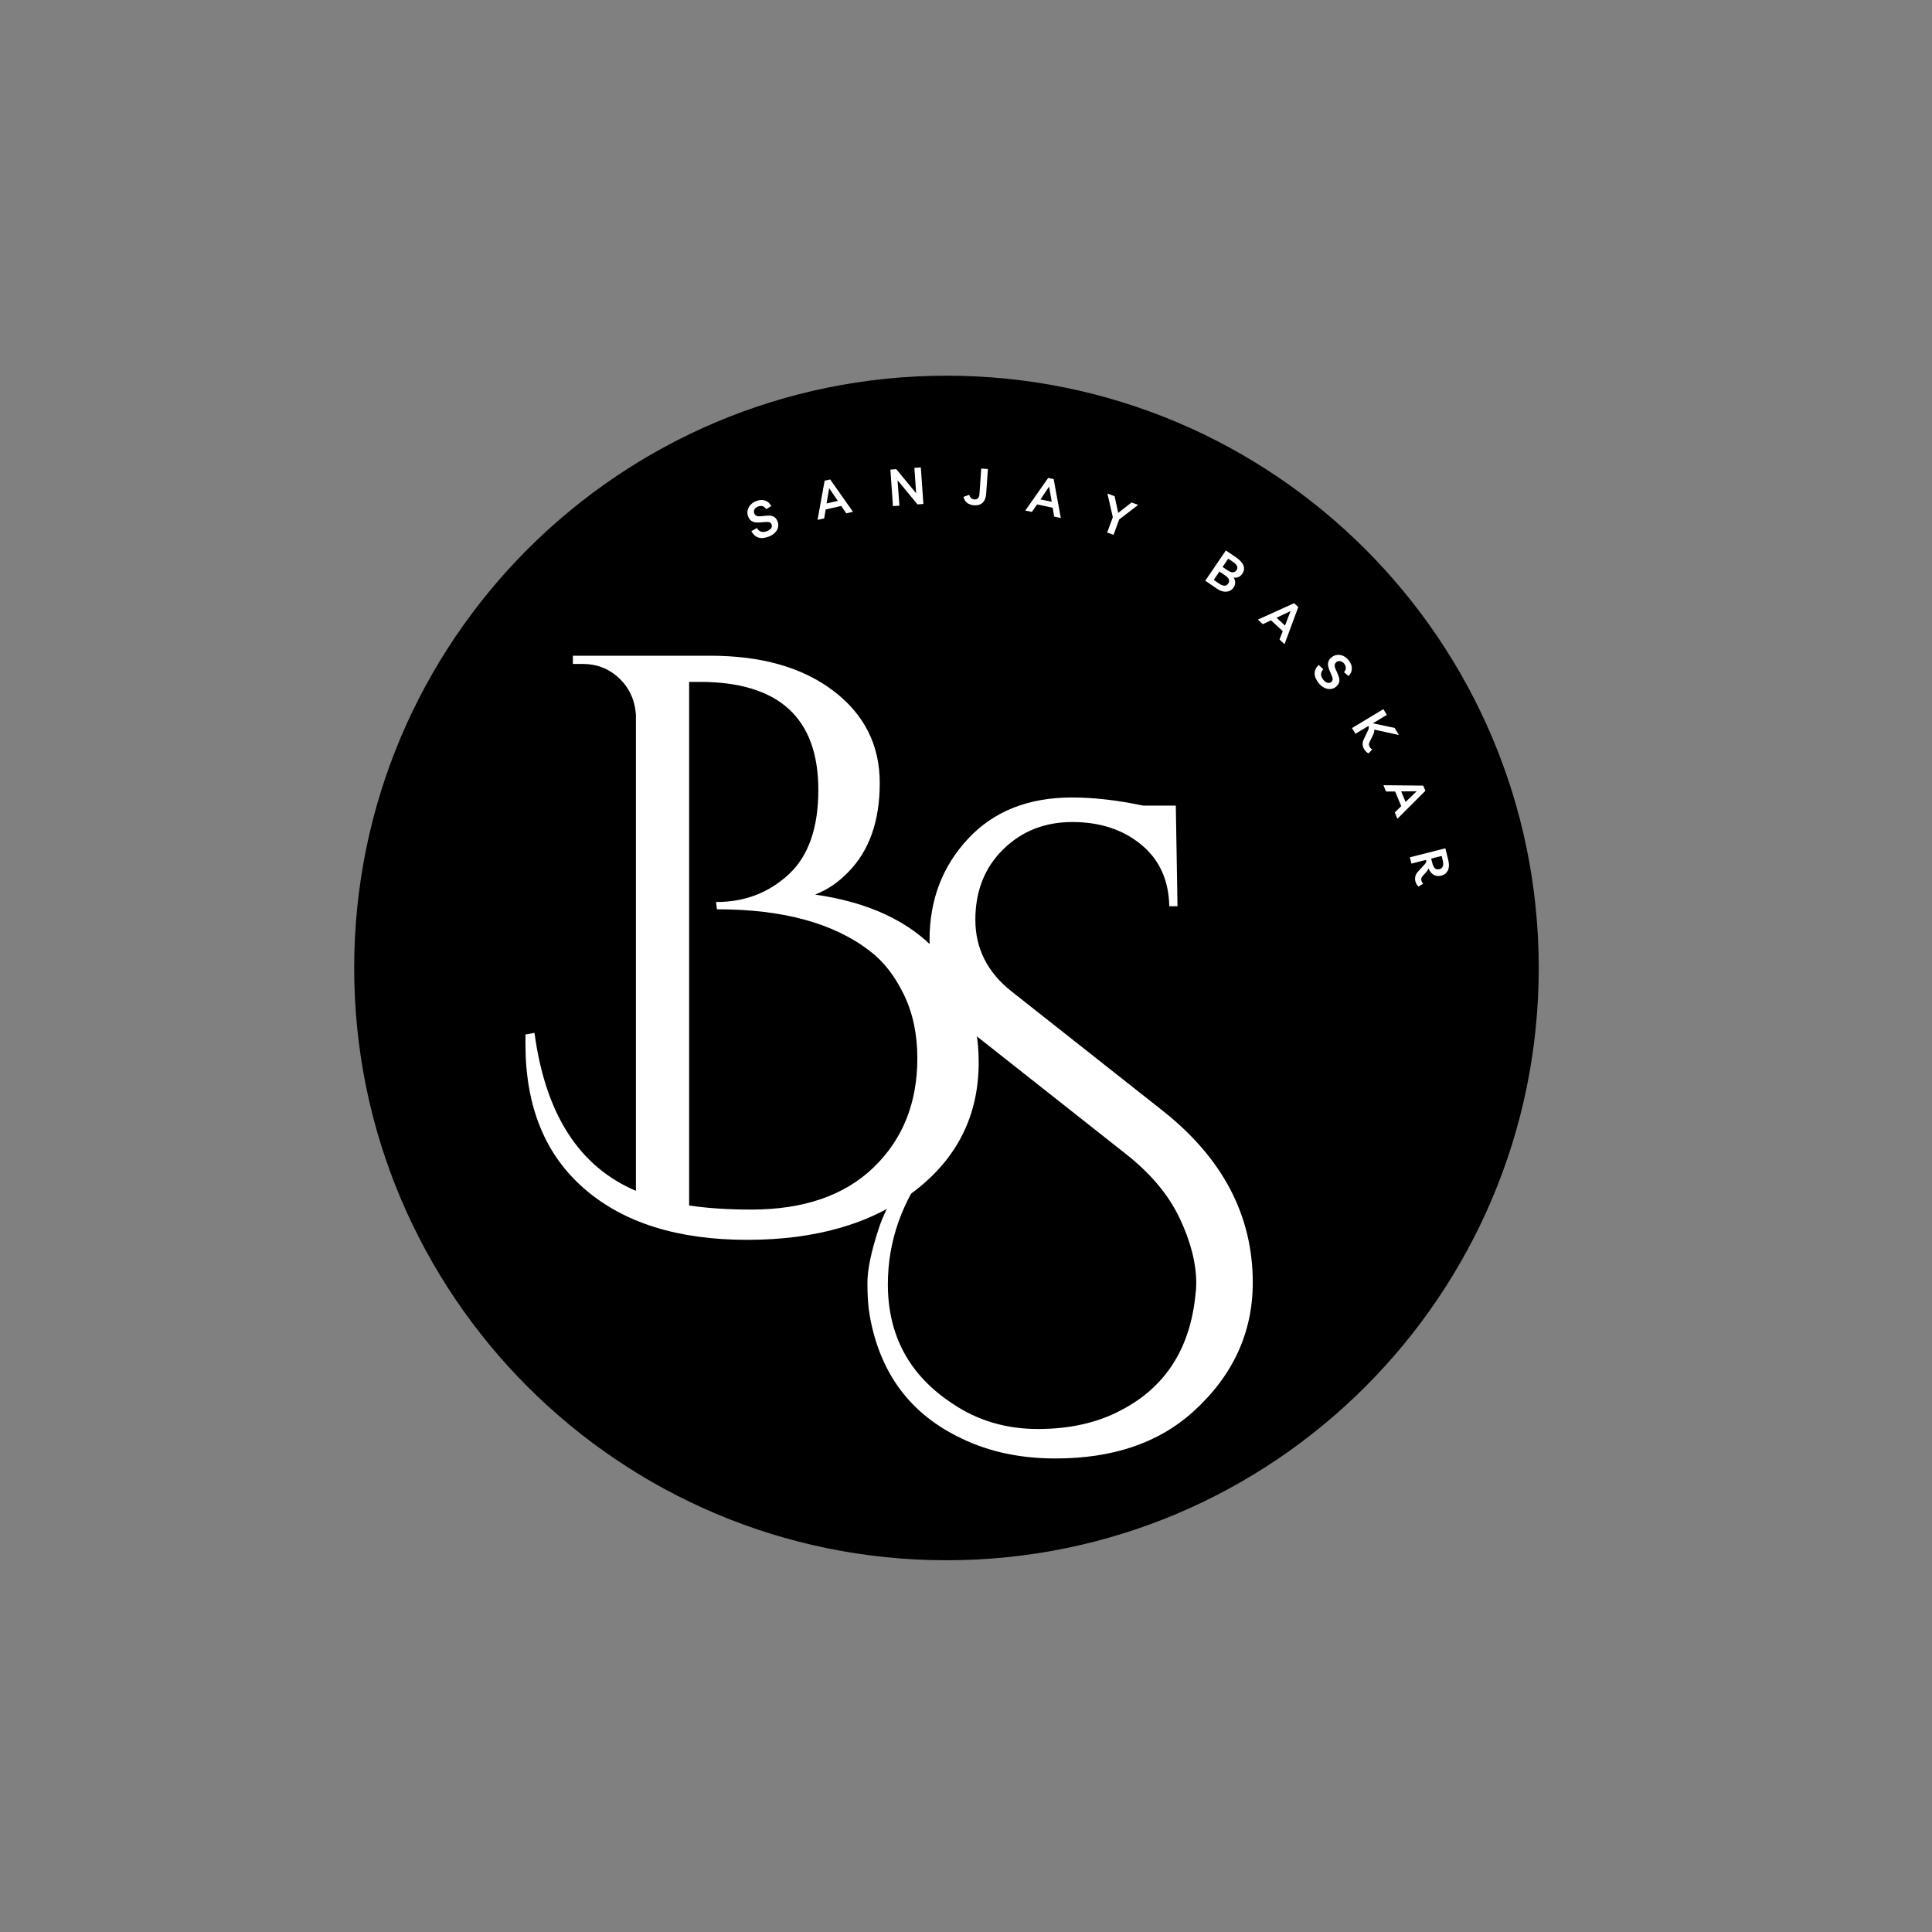 <svg xmlns="http://www.w3.org/2000/svg" xmlns:xlink="http://www.w3.org/1999/xlink" width="500" zoomAndPan="magnify" viewBox="0 0 375 375" height="500" preserveAspectRatio="xMidYMid meet" version="1.0"><rect x="0" y="0" width="375" height="375" fill="#808080" stroke="none"/><defs><g/><clipPath id="9d36f41b87"><path d="M 68.746 72.922 L 298.668 72.922 L 298.668 302.844 L 68.746 302.844 Z M 68.746 72.922 " clip-rule="nonzero"/></clipPath><clipPath id="8cc7a53ec1"><path d="M 183.707 72.922 C 120.215 72.922 68.746 124.391 68.746 187.883 C 68.746 251.375 120.215 302.844 183.707 302.844 C 247.199 302.844 298.668 251.375 298.668 187.883 C 298.668 124.391 247.199 72.922 183.707 72.922 Z M 183.707 72.922 " clip-rule="nonzero"/></clipPath></defs><g clip-path="url(#9d36f41b87)"><g clip-path="url(#8cc7a53ec1)"><path fill="#000000" d="M 68.746 72.922 L 298.668 72.922 L 298.668 302.844 L 68.746 302.844 Z M 68.746 72.922 " fill-opacity="1" fill-rule="nonzero"/></g></g><g fill="#ffffff" fill-opacity="1"><g transform="translate(161.692, 268.165)"><g><path d="M 18.891 -42.234 C 13.391 -35.035 10.641 -27.254 10.641 -18.891 C 10.641 -8.941 14.82 -1.219 23.188 4.281 C 28.051 7.562 33.578 9.203 39.766 9.203 C 45.961 9.203 51.336 7.988 55.891 5.562 C 64.473 1.113 69.289 -6.348 70.344 -16.828 C 70.445 -17.566 70.5 -18.312 70.5 -19.062 C 70.5 -22.977 69.414 -27.211 67.25 -31.766 C 65.082 -36.316 61.562 -40.492 56.688 -44.297 L 28.109 -66.859 C 21.859 -71.723 18.734 -78.02 18.734 -85.75 C 18.734 -93.477 21.223 -100.016 26.203 -105.359 C 31.18 -110.703 37.906 -113.375 46.375 -113.375 C 50.602 -113.375 55.207 -112.848 60.188 -111.797 L 66.531 -111.797 L 66.859 -92.266 L 65.266 -92.266 C 65.16 -97.348 63.332 -101.344 59.781 -104.25 C 56.238 -107.156 51.789 -108.609 46.438 -108.609 C 41.094 -108.609 36.617 -106.836 33.016 -103.297 C 29.422 -99.754 27.625 -95.203 27.625 -89.641 C 27.625 -84.078 29.957 -79.445 34.625 -75.75 L 64 -52.562 C 75.645 -43.352 81.469 -32.238 81.469 -19.219 C 81.469 -9.477 77.602 -1.113 69.875 5.875 C 63.195 11.906 54.301 14.922 43.188 14.922 C 36.414 14.922 30.383 13.648 25.094 11.109 C 15.133 6.453 9.148 -1.484 7.141 -12.703 C 6.828 -14.398 6.672 -16.547 6.672 -19.141 C 6.672 -21.734 7.41 -25.273 8.891 -29.766 C 10.367 -34.266 13.227 -38.789 17.469 -43.344 Z M 18.891 -42.234 "/></g></g></g><g fill="#ffffff" fill-opacity="1"><g transform="translate(146.434, 105.128)"><g><path d="M 2.766 -0.969 C 1.992 -0.664 1.32 -0.609 0.75 -0.797 C 0.188 -0.984 -0.258 -1.395 -0.594 -2.031 L 0.484 -2.641 C 0.91 -1.898 1.562 -1.695 2.438 -2.031 C 2.82 -2.176 3.094 -2.363 3.25 -2.594 C 3.406 -2.832 3.426 -3.086 3.312 -3.359 C 3.219 -3.609 3.039 -3.754 2.781 -3.797 C 2.52 -3.836 2.129 -3.828 1.609 -3.766 C 1.141 -3.711 0.719 -3.695 0.344 -3.719 C -0.02 -3.75 -0.332 -3.852 -0.594 -4.031 C -0.863 -4.207 -1.078 -4.5 -1.234 -4.906 C -1.379 -5.312 -1.406 -5.707 -1.312 -6.094 C -1.227 -6.477 -1.039 -6.828 -0.75 -7.141 C -0.469 -7.453 -0.098 -7.695 0.359 -7.875 C 0.984 -8.113 1.551 -8.145 2.062 -7.969 C 2.582 -7.801 2.984 -7.441 3.266 -6.891 L 2.281 -6.297 C 1.906 -6.898 1.383 -7.07 0.719 -6.812 C 0.395 -6.695 0.16 -6.516 0.016 -6.266 C -0.117 -6.016 -0.133 -5.754 -0.031 -5.484 C 0.07 -5.211 0.25 -5.039 0.5 -4.969 C 0.758 -4.895 1.156 -4.895 1.688 -4.969 C 2.156 -5.031 2.566 -5.055 2.922 -5.047 C 3.285 -5.035 3.598 -4.945 3.859 -4.781 C 4.117 -4.613 4.332 -4.316 4.5 -3.891 C 4.645 -3.516 4.672 -3.133 4.578 -2.75 C 4.484 -2.375 4.281 -2.031 3.969 -1.719 C 3.664 -1.406 3.266 -1.156 2.766 -0.969 Z M 2.766 -0.969 "/></g></g></g><g fill="#ffffff" fill-opacity="1"><g transform="translate(158.781, 100.89)"><g><path d="M -0.094 0.016 L 1.281 -7.594 L 2.359 -7.828 L 6.781 -1.547 L 5.484 -1.25 L 4.5 -2.688 L 1.484 -2 L 1.188 -0.266 Z M 1.656 -3.172 L 3.844 -3.672 L 2.156 -6.141 Z M 1.656 -3.172 "/></g></g></g><g fill="#ffffff" fill-opacity="1"><g transform="translate(172.59, 98.292)"><g><path d="M 4.891 -7.484 L 6.141 -7.562 L 6.641 -0.469 L 5.5 -0.391 L 1.625 -5.078 L 1.984 -0.141 L 0.734 -0.047 L 0.234 -7.141 L 1.375 -7.234 L 5.234 -2.547 Z M 4.891 -7.484 "/></g></g></g><g fill="#ffffff" fill-opacity="1"><g transform="translate(187.162, 97.848)"><g><path d="M 1.906 0.234 C 1.375 0.191 0.922 0.031 0.547 -0.25 C 0.18 -0.539 -0.047 -0.926 -0.141 -1.406 L 0.953 -1.812 C 1.047 -1.539 1.172 -1.328 1.328 -1.172 C 1.492 -1.016 1.711 -0.926 1.984 -0.906 C 2.578 -0.875 2.898 -1.227 2.953 -1.969 L 3.297 -6.906 L 4.594 -6.812 L 4.25 -2 C 4.195 -1.238 3.973 -0.664 3.578 -0.281 C 3.18 0.102 2.625 0.273 1.906 0.234 Z M 1.906 0.234 "/></g></g></g><g fill="#ffffff" fill-opacity="1"><g transform="translate(199.106, 99.112)"><g><path d="M -0.094 -0.016 L 4.344 -6.344 L 5.406 -6.125 L 6.797 1.438 L 5.5 1.156 L 5.219 -0.562 L 2.188 -1.203 L 1.188 0.25 Z M 2.844 -2.172 L 5.031 -1.719 L 4.531 -4.672 Z M 2.844 -2.172 "/></g></g></g><g fill="#ffffff" fill-opacity="1"><g transform="translate(212.748, 102.563)"><g><path d="M 8.172 -4.562 L 4.484 -1.734 L 3.391 1.25 L 2.156 0.797 L 3.25 -2.172 L 2.203 -6.766 L 3.594 -6.25 L 4.297 -3.016 L 6.891 -5.031 Z M 8.172 -4.562 "/></g></g></g><g fill="#ffffff" fill-opacity="1"><g transform="translate(224.869, 107.603)"><g/></g></g><g fill="#ffffff" fill-opacity="1"><g transform="translate(233.333, 112.311)"><g><path d="M 0.609 0.406 L 4.609 -5.469 L 6.562 -4.141 C 7.312 -3.629 7.797 -3.098 8.016 -2.547 C 8.234 -2.004 8.16 -1.473 7.797 -0.953 C 7.609 -0.66 7.363 -0.445 7.062 -0.312 C 6.77 -0.188 6.453 -0.148 6.109 -0.203 C 6.305 0.078 6.406 0.391 6.406 0.734 C 6.414 1.086 6.316 1.414 6.109 1.719 C 5.766 2.219 5.297 2.488 4.703 2.531 C 4.117 2.582 3.492 2.379 2.828 1.922 Z M 5.984 -3.25 L 5.062 -3.875 L 3.969 -2.266 L 4.875 -1.656 C 5.289 -1.363 5.645 -1.219 5.938 -1.219 C 6.227 -1.219 6.473 -1.359 6.672 -1.641 C 6.848 -1.91 6.883 -2.172 6.781 -2.422 C 6.676 -2.68 6.41 -2.957 5.984 -3.25 Z M 2.25 0.25 L 3.391 1.031 C 3.734 1.258 4.051 1.375 4.344 1.375 C 4.633 1.375 4.875 1.234 5.062 0.953 C 5.426 0.422 5.234 -0.098 4.484 -0.609 L 3.359 -1.375 Z M 2.25 0.25 "/></g></g></g><g fill="#ffffff" fill-opacity="1"><g transform="translate(244.216, 120.327)"><g><path d="M -0.062 -0.062 L 6.969 -3.25 L 7.781 -2.5 L 5.109 4.703 L 4.141 3.812 L 4.766 2.172 L 2.484 0.078 L 0.891 0.828 Z M 3.562 -0.422 L 5.203 1.094 L 6.281 -1.719 Z M 3.562 -0.422 "/></g></g></g><g fill="#ffffff" fill-opacity="1"><g transform="translate(254.187, 130.256)"><g><path d="M 1.781 2.344 C 1.25 1.695 0.984 1.07 0.984 0.469 C 0.984 -0.125 1.242 -0.676 1.766 -1.188 L 2.672 -0.359 C 2.078 0.273 2.078 0.957 2.672 1.688 C 2.93 2 3.195 2.191 3.469 2.266 C 3.738 2.336 3.988 2.285 4.219 2.109 C 4.426 1.93 4.508 1.711 4.469 1.453 C 4.438 1.191 4.305 0.828 4.078 0.359 C 3.867 -0.078 3.723 -0.473 3.641 -0.828 C 3.555 -1.18 3.555 -1.508 3.641 -1.812 C 3.734 -2.125 3.953 -2.414 4.297 -2.688 C 4.629 -2.957 4.992 -3.109 5.391 -3.141 C 5.785 -3.18 6.172 -3.113 6.547 -2.938 C 6.93 -2.758 7.281 -2.477 7.594 -2.094 C 8.008 -1.57 8.211 -1.039 8.203 -0.5 C 8.203 0.039 7.988 0.531 7.562 0.969 L 6.688 0.219 C 7.145 -0.332 7.148 -0.891 6.703 -1.453 C 6.484 -1.711 6.234 -1.867 5.953 -1.922 C 5.672 -1.984 5.414 -1.922 5.188 -1.734 C 4.969 -1.547 4.863 -1.316 4.875 -1.047 C 4.883 -0.785 5.008 -0.414 5.25 0.062 C 5.445 0.488 5.598 0.875 5.703 1.219 C 5.805 1.57 5.816 1.895 5.734 2.188 C 5.648 2.488 5.438 2.785 5.094 3.078 C 4.781 3.328 4.426 3.461 4.031 3.484 C 3.645 3.516 3.254 3.43 2.859 3.234 C 2.473 3.047 2.113 2.75 1.781 2.344 Z M 1.781 2.344 "/></g></g></g><g fill="#ffffff" fill-opacity="1"><g transform="translate(262.042, 140.693)"><g><path d="M 0.375 0.625 L 6.469 -3.047 L 7.141 -1.938 L 4.422 -0.297 L 8.656 0.594 L 9.484 1.969 L 4.703 0.922 C 4.723 1.242 4.648 1.578 4.484 1.922 L 3.844 3.219 C 3.719 3.457 3.656 3.656 3.656 3.812 C 3.664 3.969 3.723 4.129 3.828 4.297 C 3.941 4.504 4.102 4.656 4.312 4.75 L 3.609 5.531 C 3.441 5.469 3.285 5.367 3.141 5.234 C 2.992 5.098 2.863 4.938 2.75 4.75 C 2.363 4.102 2.348 3.426 2.703 2.719 L 3.516 1.016 C 3.578 0.867 3.617 0.734 3.641 0.609 C 3.66 0.492 3.645 0.359 3.594 0.203 L 1.047 1.734 Z M 0.375 0.625 "/></g></g></g><g fill="#ffffff" fill-opacity="1"><g transform="translate(268.557, 152.503)"><g><path d="M -0.031 -0.094 L 7.688 -0.016 L 8.109 0.984 L 2.672 6.422 L 2.172 5.188 L 3.422 3.969 L 2.234 1.125 L 0.469 1.125 Z M 3.406 1.109 L 4.266 3.156 L 6.422 1.078 Z M 3.406 1.109 "/></g></g></g><g fill="#ffffff" fill-opacity="1"><g transform="translate(273.464, 165.685)"><g><path d="M 2.766 5.844 L 1.875 6.391 C 1.738 6.285 1.617 6.145 1.516 5.969 C 1.41 5.789 1.328 5.598 1.266 5.391 C 1.086 4.66 1.27 4.016 1.812 3.453 L 3.078 2.062 C 3.223 1.914 3.312 1.781 3.344 1.656 C 3.375 1.531 3.375 1.398 3.344 1.266 L 3.344 1.219 L 0.5 1.938 L 0.188 0.719 L 7.078 -1.031 L 7.609 1.094 C 7.836 1.977 7.828 2.691 7.578 3.234 C 7.328 3.773 6.891 4.125 6.266 4.281 C 5.879 4.375 5.523 4.375 5.203 4.281 C 4.891 4.188 4.613 4.016 4.375 3.766 C 4.133 3.516 3.945 3.211 3.812 2.859 C 3.75 3.066 3.617 3.285 3.422 3.516 L 2.766 4.25 C 2.578 4.457 2.461 4.629 2.422 4.766 C 2.391 4.91 2.395 5.082 2.438 5.281 C 2.5 5.5 2.609 5.688 2.766 5.844 Z M 6.562 1.281 L 6.359 0.453 L 4.328 0.969 L 4.516 1.734 C 4.648 2.266 4.828 2.633 5.047 2.844 C 5.273 3.051 5.57 3.109 5.938 3.016 C 6.602 2.848 6.812 2.27 6.562 1.281 Z M 6.562 1.281 "/></g></g></g><g fill="#ffffff" fill-opacity="1"><g transform="translate(101.837, 238.433)"><g><path d="M 62.875 -69.234 C 60.969 -67.223 58.801 -65.742 56.375 -64.797 C 66.75 -63.305 74.633 -59.625 80.031 -53.75 C 85.426 -47.875 88.125 -40.703 88.125 -32.234 C 88.125 -21.961 83.992 -13.648 75.734 -7.297 C 67.484 -0.953 56.633 2.219 43.188 2.219 C 29.738 2.219 19.203 -1.086 11.578 -7.703 C 3.961 -14.316 0.156 -23.66 0.156 -35.734 C 0.156 -36.367 0.156 -37.004 0.156 -37.641 L 1.906 -37.953 C 4.02 -22.18 10.582 -11.961 21.594 -7.297 L 21.594 -99.719 C 21.383 -102.582 20.301 -104.938 18.344 -106.781 C 16.383 -108.633 14.023 -109.562 11.266 -109.562 L 9.359 -109.562 L 9.359 -111.156 L 36.047 -111.156 C 45.992 -111.156 53.957 -108.879 59.938 -104.328 C 65.926 -99.773 68.922 -93.816 68.922 -86.453 C 68.922 -79.098 66.906 -73.359 62.875 -69.234 Z M 31.922 -106.078 L 31.922 -4.453 C 35.41 -3.922 39.43 -3.656 43.984 -3.656 C 54.148 -3.656 62.062 -6.379 67.719 -11.828 C 73.383 -17.285 76.219 -24.352 76.219 -33.031 C 76.219 -37.688 75.344 -41.812 73.594 -45.406 C 71.852 -49.008 69.66 -51.816 67.016 -53.828 C 60.023 -59.234 50.176 -61.938 37.469 -61.938 C 37.363 -61.938 37.312 -61.938 37.312 -61.938 L 37.156 -63.359 C 37.258 -63.359 37.312 -63.359 37.312 -63.359 C 42.707 -63.359 47.336 -65.129 51.203 -68.672 C 55.066 -72.223 57 -77.703 57 -85.109 C 57 -99.086 49.328 -106.078 33.984 -106.078 Z M 31.922 -106.078 "/></g></g></g></svg>